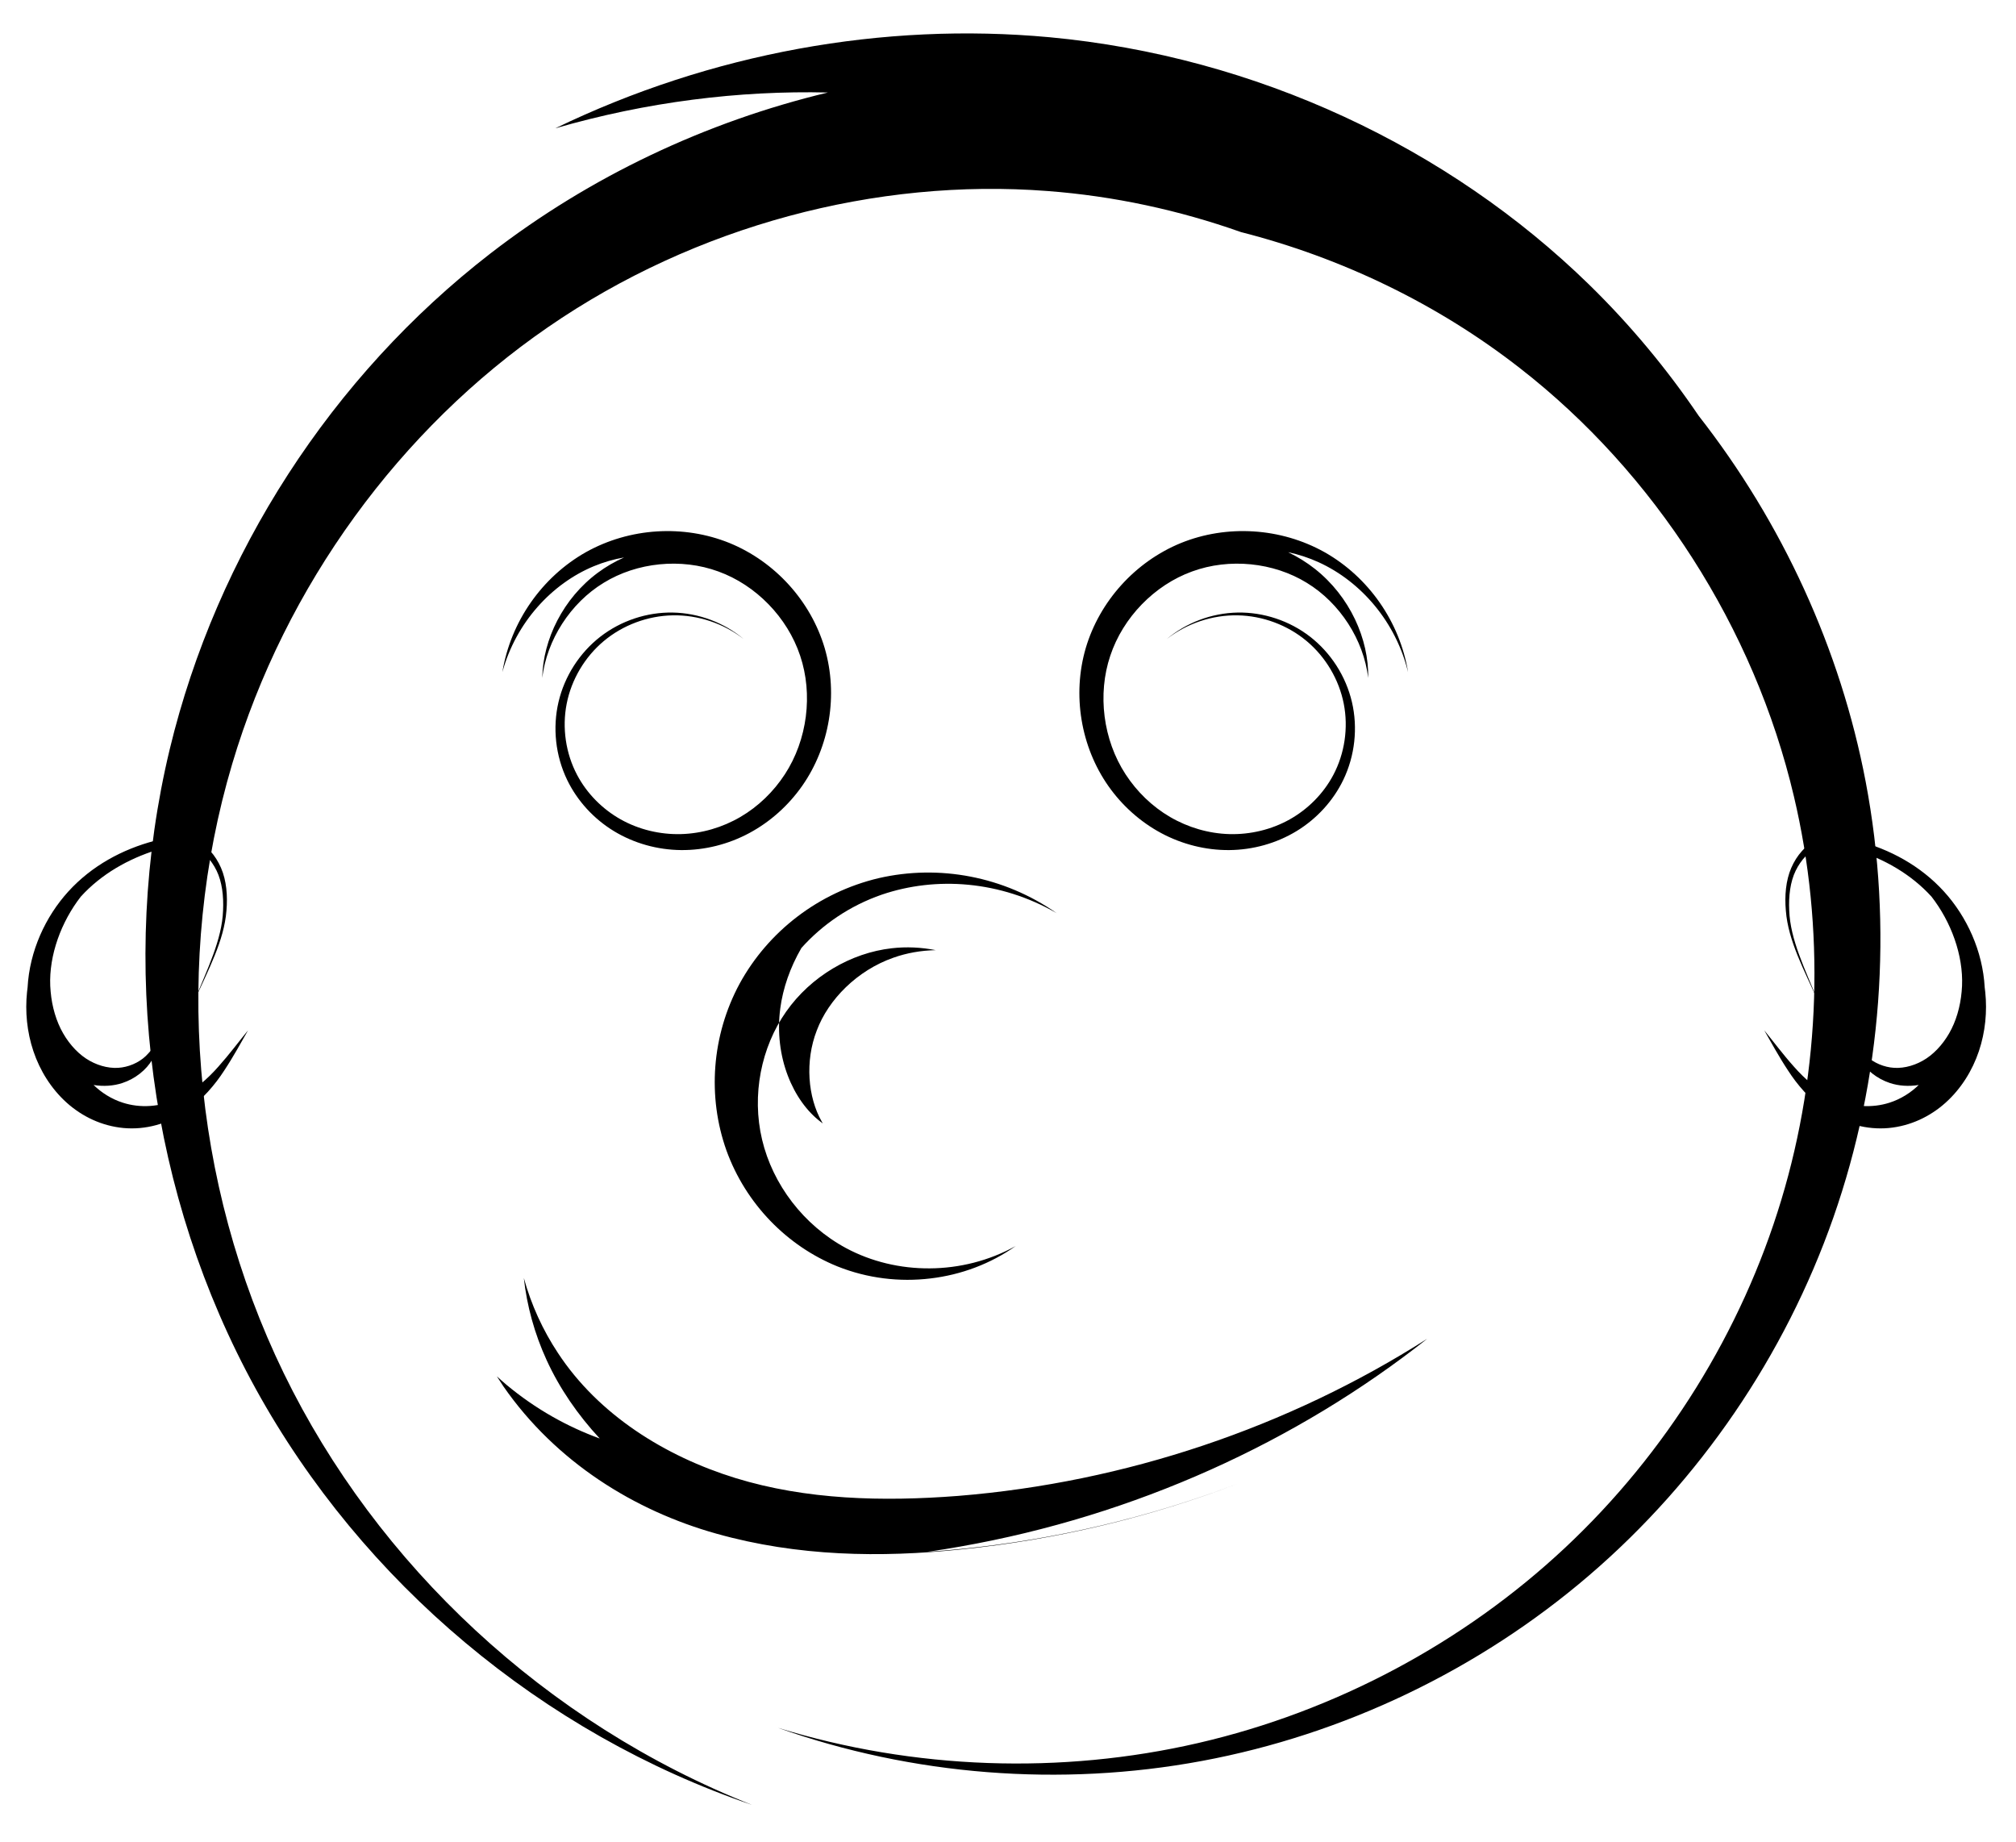 <?xml version="1.0" encoding="UTF-8" standalone="no"?>
<!-- Created with Inkscape (http://www.inkscape.org/) -->

<svg
   xmlns:dc="http://purl.org/dc/elements/1.1/"
   xmlns:cc="http://creativecommons.org/ns#"
   xmlns:rdf="http://www.w3.org/1999/02/22-rdf-syntax-ns#"
   xmlns:svg="http://www.w3.org/2000/svg"
   xmlns="http://www.w3.org/2000/svg"
   xmlns:sodipodi="http://sodipodi.sourceforge.net/DTD/sodipodi-0.dtd"
   xmlns:inkscape="http://www.inkscape.org/namespaces/inkscape"
   width="100%"
   height="100%"
   viewBox="0 0 580 530"
   id="svg2"
   version="1.1"
   inkscape:version="0.48.1 r9760"
   sodipodi:docname="smiley.svg">
  <defs
     id="defs4">
    <inkscape:path-effect
       pattern-nodetypes="ccccccc"
       fuse_tolerance="0"
       vertical_pattern="false"
       prop_units="false"
       tang_offset="0"
       normal_offset="0"
       spacing="0"
       scale_y_rel="false"
       prop_scale="1"
       copytype="single_stretched"
       pattern="m 228.463,450.557 8.756,16.543 -7.164,8.582 19.329,-6.878 17.737,1.082 -23.309,-6.48 -15.348,-12.848 z"
       is_visible="true"
       id="path-effect2962"
       effect="skeletal" />
    <inkscape:path-effect
       is_visible="true"
       id="path-effect2960"
       effect="spiro" />
    <inkscape:path-effect
       effect="skeletal"
       id="path-effect2956"
       is_visible="true"
       pattern="m 228.463,450.557 8.756,16.543 -7.164,8.582 19.329,-6.878 17.737,1.082 -23.309,-6.48 -15.348,-12.848 z"
       copytype="single_stretched"
       prop_scale="1"
       scale_y_rel="false"
       spacing="0"
       normal_offset="0"
       tang_offset="0"
       prop_units="false"
       vertical_pattern="false"
       fuse_tolerance="0"
       pattern-nodetypes="ccccccc" />
    <inkscape:path-effect
       effect="spiro"
       id="path-effect2954"
       is_visible="true" />
    <inkscape:path-effect
       effect="skeletal"
       id="path-effect2927"
       is_visible="true"
       pattern="m 398.404,833.598 -72.588,12.112 9.93,-11.476 -17.258,-6.247 102.435,-10.284 -52.486,20.75 29.966,-4.856 z"
       copytype="single_stretched"
       prop_scale="1"
       scale_y_rel="false"
       spacing="0"
       normal_offset="0"
       tang_offset="0"
       prop_units="false"
       vertical_pattern="false"
       fuse_tolerance="0"
       pattern-nodetypes="ccccccc" />
    <inkscape:path-effect
       effect="spiro"
       id="path-effect2925"
       is_visible="true" />
    <inkscape:path-effect
       effect="skeletal"
       id="path-effect2921"
       is_visible="true"
       pattern="m 252.663,807.688 22.996,-12.265 -13.798,24.529 -15.331,11.594 49.921,-12.696 -43.788,-11.163 z"
       copytype="single_stretched"
       prop_scale="1"
       scale_y_rel="false"
       spacing="0"
       normal_offset="0"
       tang_offset="0"
       prop_units="false"
       vertical_pattern="false"
       fuse_tolerance="0"
       pattern-nodetypes="cccccc" />
    <inkscape:path-effect
       effect="spiro"
       id="path-effect2919"
       is_visible="true" />
    <inkscape:path-effect
       effect="skeletal"
       id="path-effect2915"
       is_visible="true"
       pattern="M 0,0 0,10 10,5 z"
       copytype="single_stretched"
       prop_scale="1"
       scale_y_rel="false"
       spacing="0"
       normal_offset="0"
       tang_offset="0"
       prop_units="false"
       vertical_pattern="false"
       fuse_tolerance="0" />
    <inkscape:path-effect
       effect="spiro"
       id="path-effect2913"
       is_visible="true" />
    <inkscape:path-effect
       pattern-nodetypes="ccccc"
       fuse_tolerance="0"
       vertical_pattern="false"
       prop_units="false"
       tang_offset="0"
       normal_offset="0"
       spacing="0"
       scale_y_rel="false"
       prop_scale="1"
       copytype="single_stretched"
       pattern="m 346.907,732.463 3.98,6.592 -3.98,5 26.717,-5.796 -26.717,-5.796 z"
       is_visible="true"
       id="path-effect2909"
       effect="skeletal" />
    <inkscape:path-effect
       is_visible="true"
       id="path-effect2907"
       effect="spiro" />
    <inkscape:path-effect
       effect="skeletal"
       id="path-effect2888"
       is_visible="true"
       pattern="m 184.907,732.463 3.98,6.592 -3.98,5 26.717,-5.796 -26.717,-5.796 z"
       copytype="single_stretched"
       prop_scale="1"
       scale_y_rel="false"
       spacing="0"
       normal_offset="0"
       tang_offset="0"
       prop_units="false"
       vertical_pattern="false"
       fuse_tolerance="0"
       pattern-nodetypes="ccccc" />
    <inkscape:path-effect
       effect="spiro"
       id="path-effect2886"
       is_visible="true" />
    <inkscape:path-effect
       effect="skeletal"
       id="path-effect2882"
       is_visible="true"
       pattern="M 0,0 0,10 10,5 z"
       copytype="single_stretched"
       prop_scale="1"
       scale_y_rel="false"
       spacing="0"
       normal_offset="0"
       tang_offset="0"
       prop_units="false"
       vertical_pattern="false"
       fuse_tolerance="0" />
    <inkscape:path-effect
       effect="spiro"
       id="path-effect2880"
       is_visible="true" />
    <inkscape:path-effect
       effect="skeletal"
       id="path-effect2875"
       is_visible="true"
       pattern="M 0,0 0,10 10,5 z"
       copytype="single_stretched"
       prop_scale="1"
       scale_y_rel="false"
       spacing="0"
       normal_offset="0"
       tang_offset="0"
       prop_units="false"
       vertical_pattern="false"
       fuse_tolerance="0" />
    <inkscape:path-effect
       effect="spiro"
       id="path-effect2873"
       is_visible="true" />
    <inkscape:path-effect
       effect="skeletal"
       id="path-effect2869"
       is_visible="true"
       pattern="m 232.779,788.967 5.066,19.946 -45.031,-3.132 54.001,42.375 55.689,-18.979 -44.995,-10.536 -24.731,-29.674 z"
       copytype="single_stretched"
       prop_scale="1"
       scale_y_rel="false"
       spacing="0"
       normal_offset="0"
       tang_offset="0"
       prop_units="false"
       vertical_pattern="false"
       fuse_tolerance="0"
       pattern-nodetypes="ccccccc" />
    <inkscape:path-effect
       effect="spiro"
       id="path-effect2867"
       is_visible="true" />
    <inkscape:path-effect
       effect="skeletal"
       id="path-effect2863"
       is_visible="true"
       pattern="M 0,0 0,10 10,5 z"
       copytype="single_stretched"
       prop_scale="1"
       scale_y_rel="false"
       spacing="0"
       normal_offset="0"
       tang_offset="0"
       prop_units="false"
       vertical_pattern="false"
       fuse_tolerance="0" />
    <inkscape:path-effect
       effect="spiro"
       id="path-effect2861"
       is_visible="true" />
    <inkscape:path-effect
       effect="skeletal"
       id="path-effect2850"
       is_visible="true"
       pattern="m 44.578,262.693 19.901,17.737 -11.941,14.552 35.473,-17.737 -43.434,-14.552 z"
       copytype="single_stretched"
       prop_scale="1"
       scale_y_rel="false"
       spacing="0"
       normal_offset="0"
       tang_offset="0"
       prop_units="false"
       vertical_pattern="false"
       fuse_tolerance="0"
       pattern-nodetypes="ccccc" />
    <inkscape:path-effect
       effect="spiro"
       id="path-effect2848"
       is_visible="true" />
    <inkscape:perspective
       sodipodi:type="inkscape:persp3d"
       inkscape:vp_x="0 : 526.18109 : 1"
       inkscape:vp_y="0 : 1000 : 0"
       inkscape:vp_z="744.09448 : 526.18109 : 1"
       inkscape:persp3d-origin="372.04724 : 350.78739 : 1"
       id="perspective10" />
  </defs>
  <sodipodi:namedview
     id="base"
     pagecolor="#ffffff"
     bordercolor="#666666"
     borderopacity="1.0"
     inkscape:pageopacity="0.0"
     inkscape:pageshadow="2"
     inkscape:zoom="0.5169323"
     inkscape:cx="372.04724"
     inkscape:cy="526.18109"
     inkscape:document-units="px"
     inkscape:current-layer="layer1"
     showgrid="false"
     inkscape:window-width="1280"
     inkscape:window-height="748"
     inkscape:window-x="0"
     inkscape:window-y="0"
     inkscape:window-maximized="1" />
  <g
     inkscape:label="Layer 1"
     inkscape:groupmode="layer"
     id="layer1"
     transform="translate(0,-522.362)">
    <path
       style="fill:#000000;fill-rule:evenodd;stroke:none"
       d="m 159.77,559.267 c 26.336,-7.619 52.876,-10.891 78.41,-10.292 -35.08,8.406 -68.431,24.157 -97.085,46.302 -45.628,35.308 -78.701,86.353 -92.266,142.627 -2e-6,10e-6 -3e-6,2e-5 -4e-6,2e-5 -7.397,30.774 -8.866,62.868 -4.651,94.202 10e-7,1e-5 2e-6,2e-5 4e-6,3e-5 4.201,31.335 14.093,61.959 29.403,89.792 15.329,27.822 35.942,52.61 60.254,72.989 24.303,20.391 52.344,36.405 82.521,46.69 -29.688,-11.744 -56.678,-29.024 -79.572,-50.24 -22.9,-21.209 -41.738,-46.392 -55.138,-73.928 -13.396,-27.539 -21.298,-57.318 -23.754,-87.21 -10e-7,-10e-6 -10e-7,-10e-6 -2e-6,-2e-5 -2.453,-29.893 0.54,-59.954 8.906,-88.059 15.283,-51.434 48.426,-96.477 90.857,-125.658 1e-5,-10e-6 2e-5,-10e-6 3e-5,-2e-5 42.395,-29.227 94.494,-42.957 143.684,-39.17 19.06,1.432 37.836,5.492 55.683,11.811 28.955,7.379 56.652,20.705 80.3,39.179 38.666,30.086 67.362,74.588 78.792,123.193 8.928,37.771 7.737,78.455 -3.662,116.138 0,10e-6 0,2e-5 -10e-6,3e-5 -11.375,37.691 -33.086,72.754 -62.248,100.028 -29.148,27.289 -65.987,46.998 -105.437,56.105 -39.446,9.123 -81.742,7.689 -120.975,-4.37 38.675,13.725 81.308,17.12 122.029,9.532 40.723,-7.577 79.652,-26.165 111.379,-53.388 0,-1e-5 1e-5,-2e-5 2e-5,-2e-5 31.733,-27.217 56.314,-63.117 70.255,-102.937 13.946,-39.818 17.254,-83.574 9.291,-125.396 -7.246,-38.077 -23.965,-74.468 -48.051,-105.25 -9.131,-13.478 -19.669,-26.16 -31.52,-37.731 0,-10e-6 0,-10e-6 -1e-5,-10e-6 -40.413,-39.437 -95.735,-65.612 -155.248,-71.157 -47.695,-4.393 -97.305,4.505 -142.156,26.199 z"
       id="path2865"
       inkscape:path-effect="#path-effect2867;#path-effect2869"
       inkscape:original-d="M 220.41764,1029.4585 C 111.70982,1010.9824 3.0120772,835.10965 59.521397,740.42359 c 81.869653,-137.17939 479.214853,6.3683 479.214853,6.3683 0,0 0,0 0,0 0,0 -178.42218,306.44351 -318.31861,282.66661 z"
       sodipodi:nodetypes="caaaa"
       inkscape:connector-curvature="0" />
    <path
       style="fill:#000000;fill-rule:evenodd;stroke:none"
       d="m 144.533,715.712 c 3.899,-14.283 14.231,-25.467 26.345,-30.482 2.827,-1.169 5.738,-1.998 8.664,-2.508 -2.701,1.206 -5.242,2.682 -7.558,4.402 -9.937,7.357 -15.773,19.165 -15.979,30.248 1.313,-10.923 8.084,-21.515 17.67,-27.352 9.558,-5.885 22.265,-7.2 33.011,-3.257 10.764,3.898 19.844,13.168 23.523,24.243 0,0 0,10e-6 0,10e-6 3.717,11.063 2.089,24.142 -4.407,34.104 -3.243,4.983 -7.643,9.265 -12.798,12.271 -5.151,3.007 -11.087,4.768 -17.08,4.926 -5.99,0.161 -12.078,-1.273 -17.338,-4.226 -1e-5,0 -1e-5,0 -2e-5,-10e-6 -5.258,-2.948 -9.725,-7.431 -12.559,-12.806 -3.257,-6.16 -4.356,-13.535 -2.994,-20.464 1.358,-6.93 5.183,-13.434 10.669,-18.028 1e-5,0 1e-5,0 1e-5,-10e-6 5.484,-4.596 12.631,-7.281 19.879,-7.408 7.248,-0.128 14.579,2.303 20.371,6.818 -5.624,-4.722 -12.934,-7.478 -20.37,-7.618 -7.436,-0.139 -14.938,2.34 -20.885,6.963 -1e-5,0 -1e-5,0 -1e-5,10e-6 -5.944,4.624 -10.27,11.343 -12.011,18.767 -1.738,7.425 -0.869,15.457 2.483,22.411 2.925,6.054 7.663,11.208 13.447,14.73 5.783,3.518 12.536,5.396 19.344,5.458 6.806,0.059 13.602,-1.667 19.626,-4.9 6.02,-3.234 11.232,-7.92 15.175,-13.529 7.928,-11.299 10.44,-26.205 6.506,-39.669 -3.973,-13.451 -14.209,-24.848 -27.4,-30.239 -13.208,-5.346 -28.702,-4.419 -41.329,2.654 -12.599,7.12 -21.637,19.988 -24.003,34.493 z"
       id="path2884"
       inkscape:path-effect="#path-effect2886;#path-effect2888"
       inkscape:original-d="m 150.26972,716.54245 c 15.94288,1.06098 85.41168,16.08816 78.01173,30.24944 -9.83194,18.81536 -55.36567,18.73614 -63.68304,-0.79604 -6.84,-16.06278 31.93441,-40.96117 49.35435,-39.80189"
       sodipodi:nodetypes="csss"
       inkscape:connector-curvature="0" />
    <path
       sodipodi:nodetypes="csss"
       inkscape:original-d="m 399.36107,716.54245 c -15.94288,1.06098 -85.41168,16.08816 -78.01173,30.24944 9.83194,18.81536 55.36567,18.73614 63.68304,-0.79604 6.84,-16.06278 -31.93441,-40.96117 -49.35435,-39.80189"
       inkscape:path-effect="#path-effect2907;#path-effect2909"
       id="path2905"
       d="m 393.625,717.372 c 0.22,-11.145 -5.256,-23.42 -15.328,-31.363 -2.35,-1.854 -4.944,-3.466 -7.719,-4.802 3.001,0.641 5.964,1.605 8.825,2.908 12.249,5.6 22.222,17.252 25.694,31.597 -2.366,-14.505 -11.404,-27.373 -24.003,-34.493 -12.627,-7.072 -28.121,-8 -41.329,-2.654 -13.191,5.391 -23.427,16.788 -27.4,30.239 -3.934,13.463 -1.422,28.37 6.506,39.669 3.942,5.609 9.155,10.295 15.175,13.529 6.024,3.234 12.82,4.959 19.626,4.9 6.808,-0.061 13.561,-1.94 19.344,-5.458 5.784,-3.522 10.521,-8.676 13.447,-14.73 3.352,-6.954 4.22,-14.986 2.483,-22.411 0,0 0,-10e-6 0,-10e-6 -1.742,-7.424 -6.067,-14.142 -12.011,-18.767 -5.946,-4.622 -13.449,-7.101 -20.885,-6.963 -7.436,0.14 -14.746,2.896 -20.37,7.618 5.792,-4.514 13.123,-6.946 20.371,-6.818 7.248,0.127 14.395,2.812 19.879,7.408 0,10e-6 0,10e-6 10e-6,10e-6 5.486,4.594 9.312,11.098 10.669,18.028 1.362,6.929 0.262,14.304 -2.994,20.464 -2.834,5.375 -7.301,9.858 -12.559,12.806 0,0 0,0 -10e-6,0 -5.259,2.952 -11.348,4.386 -17.338,4.226 -5.993,-0.158 -11.93,-1.919 -17.08,-4.926 -5.155,-3.006 -9.554,-7.289 -12.798,-12.271 -6.496,-9.962 -8.124,-23.041 -4.407,-34.104 0,0 0,-10e-6 0,-10e-6 3.678,-11.075 12.759,-20.346 23.523,-24.243 10.746,-3.942 23.453,-2.627 33.011,3.257 9.586,5.837 16.358,16.429 17.67,27.352 z"
       style="fill:#000000;fill-rule:evenodd;stroke:none"
       inkscape:connector-curvature="0" />
    <path
       style="fill:#000000;fill-rule:evenodd;stroke:none"
       d="m 269.205,795.691 c -4.25,0.089 -8.381,0.822 -12.156,2.166 0,0 0,0 -1e-5,0 -10.412,3.641 -18.692,11.985 -22.055,20.917 -3.455,8.877 -2.579,19.224 1.416,26.224 0,0 0,10e-6 0,10e-6 0.1,0.182 0.202,0.363 0.306,0.543 -0.202,-0.147 -0.403,-0.298 -0.602,-0.453 -7.841,-5.926 -13.511,-18.607 -11.622,-32.696 0,0 0,0 0,-10e-6 0.768,-5.741 2.802,-11.688 6.074,-17.326 5.981,-6.689 13.85,-12.131 23.118,-15.341 15.657,-5.328 34.13,-4.021 50.319,5.322 -15.205,-10.617 -33.839,-14.058 -51.201,-10.072 -17.338,4.115 -31.776,15.333 -39.992,30.318 0,10e-6 0,10e-6 0,2e-5 -8.122,15.042 -9.299,32.621 -3.807,48.037 0,0 0,0 1e-5,1e-5 5.578,15.39 17.461,27.482 31.959,33.349 8.642,3.45 17.882,4.522 26.732,3.453 8.852,-1.044 17.349,-4.239 24.514,-9.32 -7.682,4.262 -16.252,6.367 -24.701,6.42 -8.448,0.068 -16.816,-1.919 -24.097,-5.825 -12.259,-6.602 -21.106,-18.353 -24.155,-31.193 -3.048,-12.84 -0.27,-26.605 6.901,-36.81 0,0 0,0 1e-5,0 7.153,-10.215 18.717,-16.94 30.391,-18.254 4.235,-0.492 8.522,-0.28 12.658,0.542 0,0 0,0 0,0 z"
       id="path2917"
       inkscape:path-effect="#path-effect2919;#path-effect2921"
       inkscape:original-d="m 292.96261,799.34029 c 0,0 -50.98648,67.11783 -48.51885,79.83745 1.60669,8.2819 44.89804,-2.90318 44.89804,-2.90318"
       sodipodi:nodetypes="csc"
       inkscape:connector-curvature="0" />
    <path
       style="fill:#000000;fill-rule:evenodd;stroke:none"
       d="m 356.359,949.073 c -25.494,9.759 -52.454,16.24 -80.018,19.023 0,0 -1e-5,0 -1e-5,0 -22.907,2.367 -46.819,2.05 -70.255,-4.553 -23.559,-6.602 -46.111,-20.565 -61.248,-42.351 -0.651,-0.958 -1.284,-1.928 -1.899,-2.911 0.896,0.824 1.804,1.626 2.723,2.405 8.514,7.094 17.624,12.115 26.879,15.491 -6.324,-6.816 -11.553,-14.408 -15.294,-22.591 -3.476,-7.589 -5.664,-15.595 -6.543,-23.578 2.124,7.685 5.462,14.998 9.817,21.571 11.634,17.728 30.773,29.702 51.047,35.967 0,0 0,0 10e-6,0 20.367,6.268 42.285,6.825 64.056,5.143 0,0 1e-5,0 1e-5,0 48.144,-3.892 94.963,-19.711 135.008,-45.224 -37.58,29.7 -84.01,50.922 -134.331,59.787 -3.117,0.556 -6.259,1.063 -9.425,1.51 3.169,-0.209 6.323,-0.478 9.458,-0.797 27.554,-2.739 54.517,-9.175 80.024,-18.893 z"
       id="path2923"
       inkscape:path-effect="#path-effect2925;#path-effect2927"
       inkscape:original-d="m 147.08557,890.87476 c -11.63267,-86.27258 26.92596,-62.21694 9.55246,23.08511 -8.55529,42.00558 76.58222,45.81005 119.4057,47.76228 49.2297,2.24427 148.28,6.64884 141.69475,-42.19002"
       sodipodi:nodetypes="csss"
       inkscape:connector-curvature="0" />
    <path
       style="fill:#000000;fill-rule:evenodd;stroke:none"
       d="m 71.374,818.737 c -2.57,3.137 -5.345,6.879 -8.548,10.463 -3.179,3.622 -7.014,6.911 -11.232,9.03 0,0 0,0 0,0 -5.571,2.725 -11.386,2.908 -16.259,1.345 0,0 0,0 0,0 -3.267,-1.046 -6.117,-2.865 -8.415,-5.095 2.899,0.468 5.753,0.269 8.268,-0.561 0,0 0,0 0,0 3.737,-1.224 6.904,-3.776 8.638,-6.759 1.424,-2.217 2.319,-5.156 3.226,-8.365 0.21,-0.782 0.406,-1.596 0.597,-2.442 -0.302,0.78 -0.607,1.524 -0.921,2.228 -1.345,2.881 -2.607,5.354 -4.106,6.863 -1.802,2.077 -4.636,3.552 -7.551,3.988 -2.94,0.46 -6.302,-0.256 -9.256,-1.908 -2.977,-1.652 -5.684,-4.483 -7.651,-7.901 -1.98,-3.428 -3.212,-7.642 -3.595,-12.013 -0.859,-8.713 2.249,-18.376 7.676,-25.974 0.323,-0.452 0.655,-0.897 0.995,-1.334 5.879,-6.477 13.678,-10.881 21.89,-13.436 4.029,-1.056 7.74,-1.892 10.438,-0.725 2.721,0.815 5.21,3.538 6.742,6.676 0,0 0,0 0,0 1.574,3.217 2.061,7.324 1.866,11.452 -0.289,8.368 -4.524,16.856 -8.387,26.321 4.157,-9.312 8.693,-17.605 9.358,-26.26 0.374,-4.281 0.019,-8.653 -1.554,-12.294 0,-10e-6 0,-10e-6 0,-10e-6 -1.542,-3.581 -4.232,-6.775 -7.485,-7.995 -3.238,-1.448 -7.406,-0.814 -11.638,0.196 -9.18,2.423 -18.063,7.14 -24.862,14.637 -6.512,7.178 -11.103,17.044 -11.673,27.572 -0.06,0.439 -0.113,0.88 -0.159,1.325 -0.575,5.543 -0.038,11.418 1.837,16.994 1.879,5.578 5.112,10.794 9.58,14.812 4.478,4.018 10.129,6.695 16.33,7.28 0,0 0,0 0,0 6.216,0.57 12.741,-1.079 18.498,-5.167 4.315,-3.193 7.812,-7.22 10.494,-11.375 2.712,-4.106 4.88,-8.13 6.858,-11.577 z"
       id="path2952"
       inkscape:connector-curvature="0" />
    <path
       id="path2978"
       d="m 507.558,818.737 c 2.57,3.137 5.345,6.879 8.548,10.463 3.179,3.622 7.014,6.911 11.232,9.03 0,0 0,0 0,0 5.571,2.725 11.386,2.908 16.259,1.345 0,0 0,0 0,0 3.267,-1.046 6.117,-2.865 8.415,-5.095 -2.899,0.468 -5.753,0.269 -8.268,-0.561 0,0 0,0 0,0 -3.737,-1.224 -6.904,-3.776 -8.638,-6.759 -1.424,-2.217 -2.319,-5.156 -3.226,-8.365 -0.21,-0.782 -0.406,-1.596 -0.597,-2.442 0.302,0.78 0.607,1.524 0.921,2.228 1.345,2.881 2.607,5.354 4.106,6.863 1.802,2.077 4.636,3.552 7.551,3.988 2.94,0.46 6.302,-0.256 9.256,-1.908 2.977,-1.652 5.684,-4.483 7.651,-7.901 1.98,-3.428 3.212,-7.642 3.595,-12.013 0.859,-8.713 -2.249,-18.376 -7.676,-25.974 -0.323,-0.452 -0.655,-0.897 -0.995,-1.334 -5.879,-6.477 -13.678,-10.881 -21.89,-13.436 -4.029,-1.056 -7.74,-1.892 -10.438,-0.725 -2.721,0.815 -5.21,3.538 -6.742,6.676 0,0 0,0 0,0 -1.574,3.217 -2.061,7.324 -1.866,11.452 0.289,8.368 4.524,16.856 8.387,26.321 -4.157,-9.312 -8.693,-17.605 -9.358,-26.26 -0.374,-4.281 -0.019,-8.653 1.554,-12.294 0,-10e-6 0,-10e-6 0,-10e-6 1.542,-3.581 4.232,-6.775 7.485,-7.995 3.238,-1.448 7.406,-0.814 11.638,0.196 9.18,2.423 18.063,7.14 24.862,14.637 6.512,7.178 11.103,17.044 11.673,27.572 0.06,0.439 0.113,0.88 0.159,1.325 0.575,5.543 0.038,11.418 -1.837,16.994 -1.879,5.578 -5.112,10.794 -9.58,14.812 -4.478,4.018 -10.129,6.695 -16.33,7.28 0,0 0,0 0,0 -6.216,0.57 -12.741,-1.079 -18.498,-5.167 -4.315,-3.193 -7.812,-7.22 -10.494,-11.375 -2.712,-4.106 -4.88,-8.13 -6.858,-11.577 z"
       style="fill:#000000;fill-rule:evenodd;stroke:none"
       inkscape:connector-curvature="0" />
  </g>
</svg>
